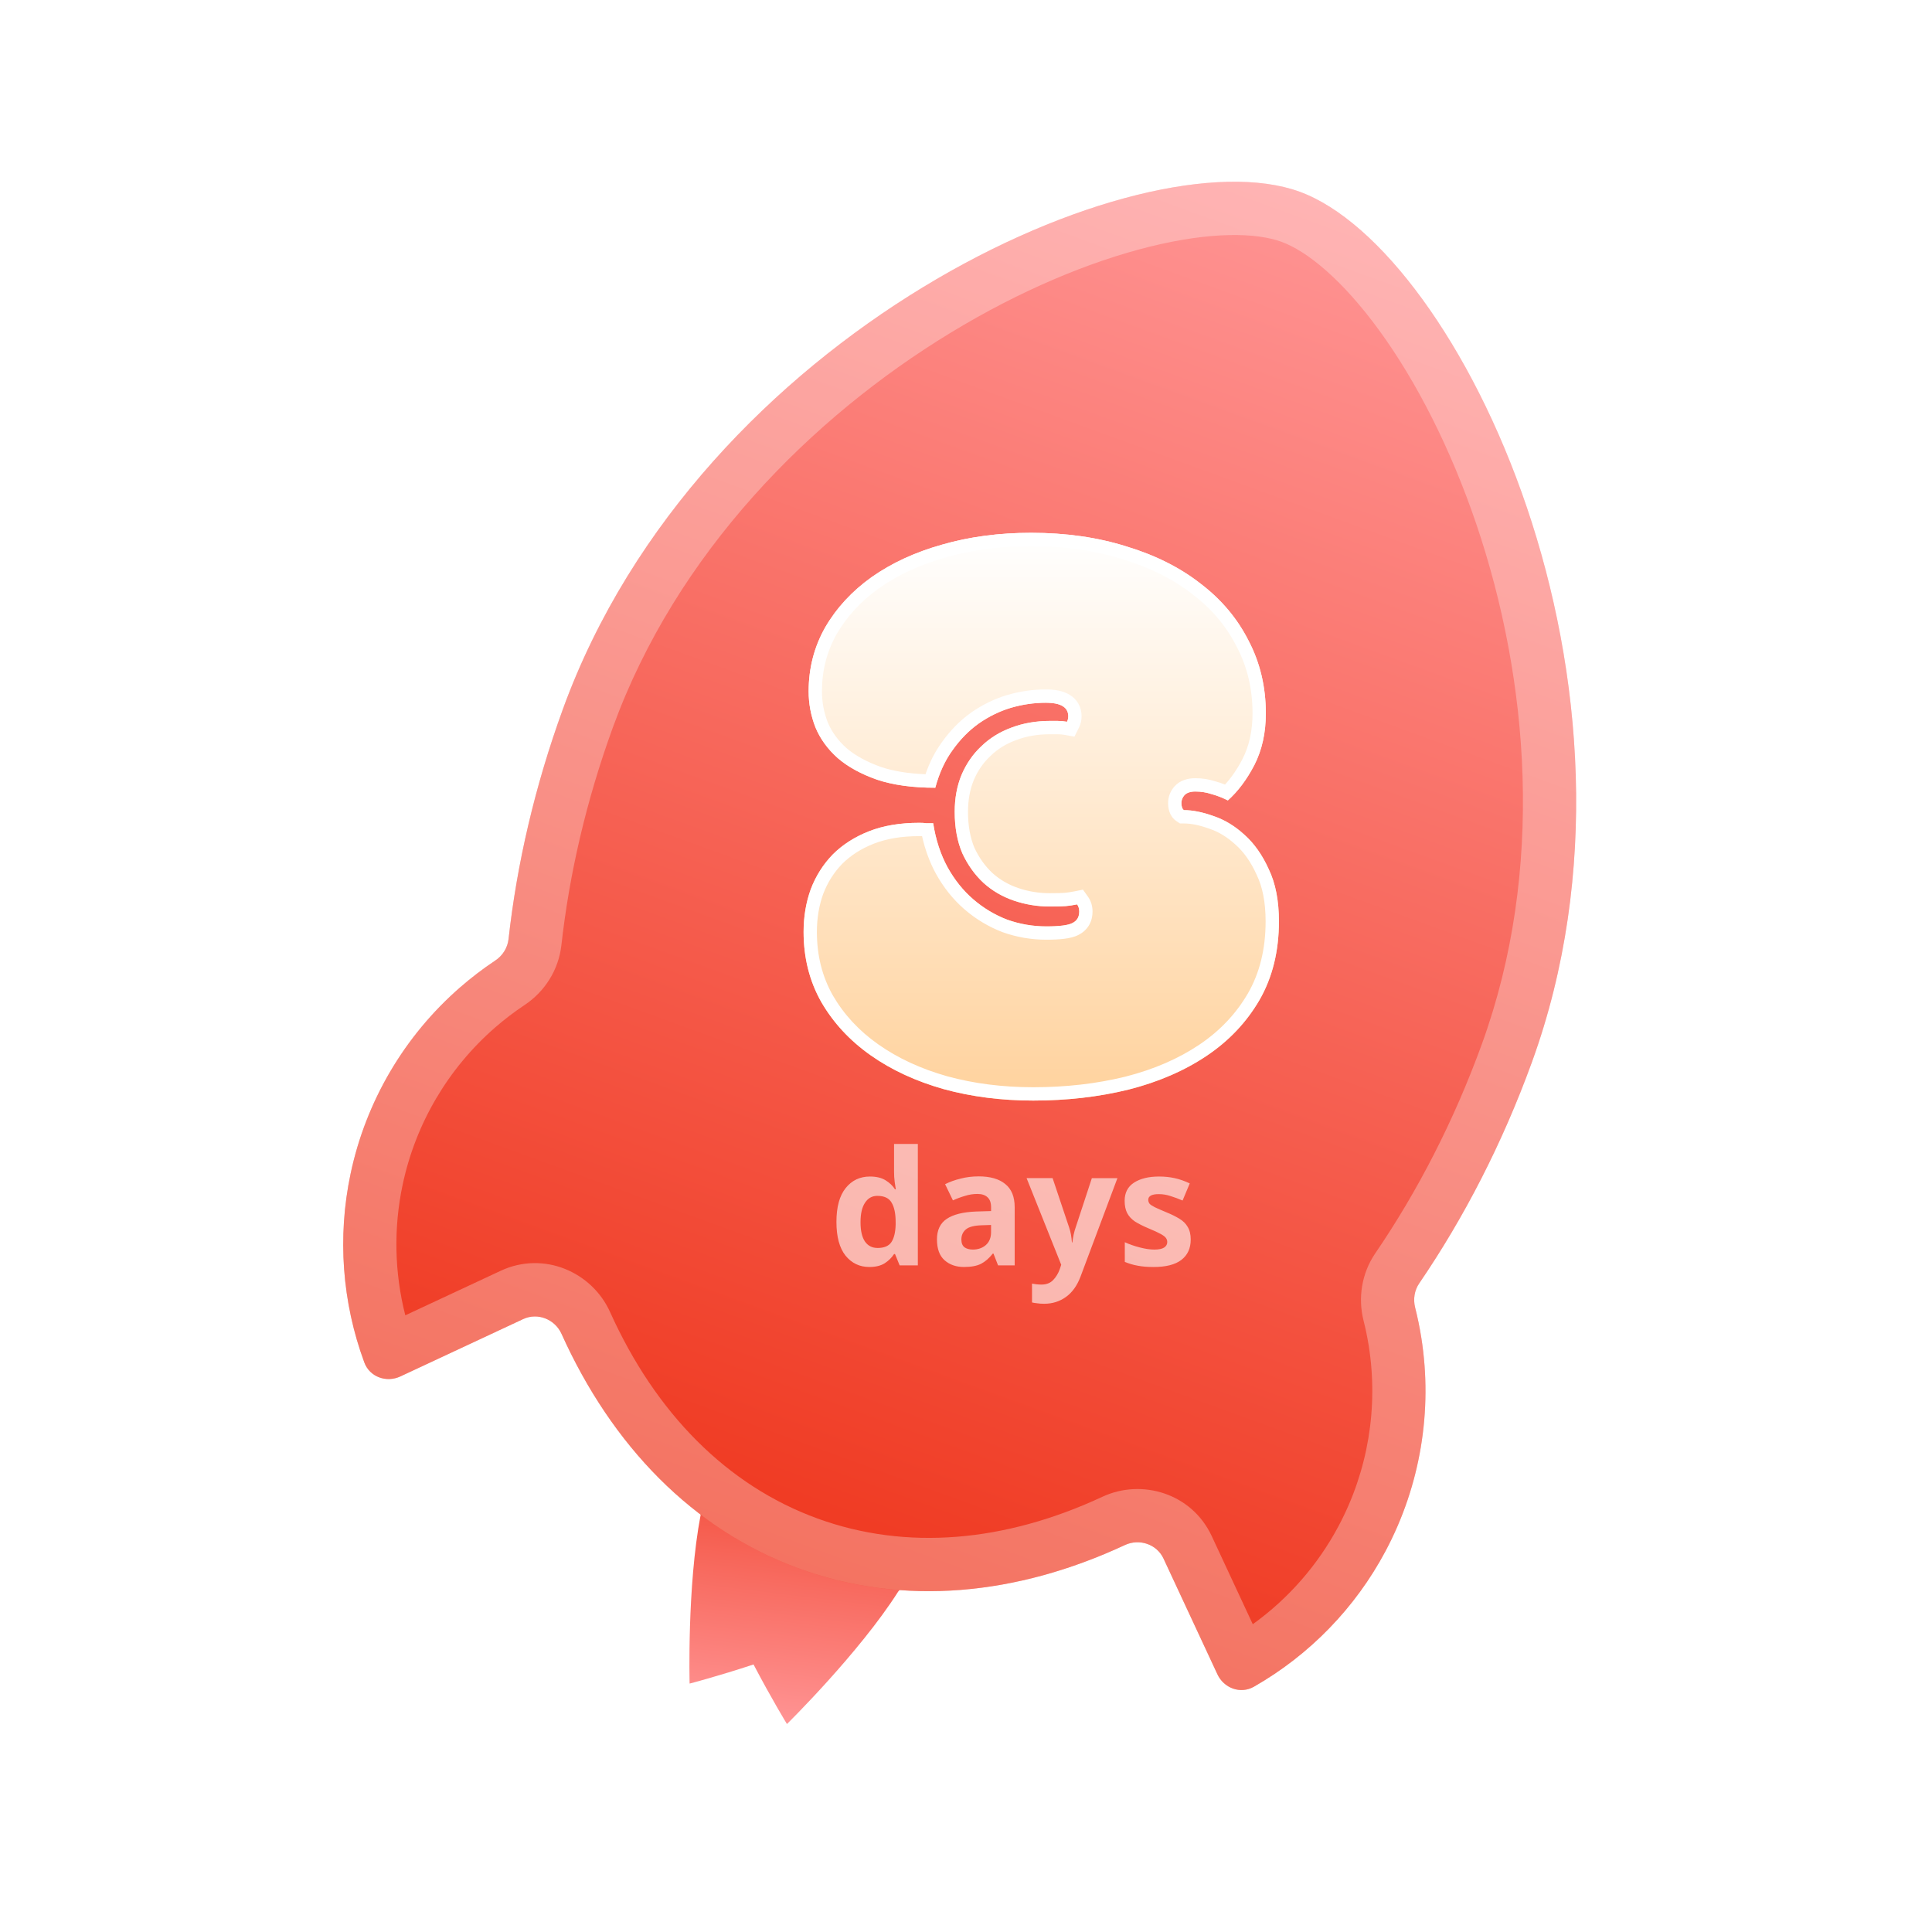 <svg xmlns="http://www.w3.org/2000/svg" width="96" height="96" fill="none" viewBox="0 0 96 96">
    <path fill="url(#paint0_linear)" fill-rule="evenodd" d="M35.459 73.04c-.322.598-.54 1.265-.628 1.98-.01.088-.017.18-.02.274-.674 3.528-.545 8.362-.545 8.362s1.392-.36 3.177-.95c.89 1.7 1.66 2.96 1.66 2.96s3.588-3.527 5.526-6.577c.034-.04.065-.079.095-.119.448-.595.76-1.25.94-1.927.078-.237.132-.462.157-.672.066-.534.054-1.06-.026-1.567-.201-1.396-.929-2.714-2.139-3.627-2.442-1.843-5.923-1.341-7.775 1.12-.155.206-.295.457-.422.744z" clip-rule="evenodd"/>
    <g filter="url(#filter0_d)">
        <path fill="url(#paint1_linear)" fill-rule="evenodd" d="M57.815 77.445c-.335-.718-1.202-1.006-1.92-.672-5.357 2.497-10.999 3.057-16.184 1.167-5.295-1.93-9.316-6.125-11.807-11.657-.328-.73-1.185-1.077-1.91-.738l-6.102 2.85c-.694.323-1.523.025-1.789-.694-1.105-2.991-1.347-6.244-.682-9.383.761-3.592 2.668-6.839 5.434-9.25.558-.486 1.144-.933 1.755-1.34.364-.241.61-.629.659-1.064.417-3.74 1.305-7.59 2.699-11.423 6.81-18.736 28.69-28.601 36.609-25.715 7.918 2.886 18.348 24.528 11.538 43.264-1.466 4.034-3.372 7.722-5.594 10.977-.239.35-.308.787-.205 1.198.126.498.23 1.004.31 1.515.57 3.627-.052 7.342-1.775 10.584-1.505 2.832-3.779 5.168-6.545 6.748-.665.38-1.492.075-1.815-.62l-2.676-5.746z" clip-rule="evenodd"/>
    </g>
    <path fill="#fff" fill-opacity=".3" fill-rule="evenodd" d="M40.616 75.452c4.404 1.606 9.313 1.182 14.164-1.079 1.96-.913 4.442-.17 5.43 1.954l2.04 4.38c1.769-1.273 3.233-2.941 4.267-4.887 1.454-2.735 1.979-5.868 1.498-8.928-.068-.431-.156-.858-.262-1.278-.28-1.112-.1-2.335.586-3.341 2.094-3.07 3.9-6.559 5.292-10.388 3.149-8.664 2.34-18.121-.266-25.82-1.299-3.838-3.017-7.154-4.824-9.637-1.858-2.553-3.61-3.956-4.868-4.414-1.259-.459-3.501-.512-6.563.248-2.979.739-6.422 2.172-9.881 4.276-6.938 4.22-13.628 10.945-16.777 19.609-1.323 3.639-2.162 7.283-2.556 10.811-.14 1.25-.84 2.323-1.825 2.977-.515.342-1.01.72-1.48 1.13-2.333 2.034-3.942 4.772-4.584 7.802-.457 2.157-.406 4.378.132 6.49l4.739-2.212c2.14-1 4.54.057 5.436 2.05 2.26 5.017 5.804 8.618 10.302 10.257zm15.28 1.321c.717-.334 1.584-.046 1.919.672l2.676 5.748c.323.694 1.15.999 1.815.62 2.766-1.58 5.04-3.917 6.545-6.75 1.723-3.241 2.346-6.956 1.775-10.583-.08-.511-.184-1.017-.31-1.515-.103-.41-.034-.848.205-1.198 2.222-3.255 4.128-6.943 5.594-10.977 6.81-18.736-3.62-40.378-11.538-43.264-7.919-2.886-29.8 6.98-36.61 25.715-1.393 3.834-2.28 7.683-2.698 11.423-.049.435-.294.823-.659 1.065-.61.406-1.197.853-1.755 1.339-2.766 2.411-4.673 5.658-5.434 9.25-.665 3.139-.423 6.392.682 9.383.266.719 1.095 1.017 1.788.694l6.104-2.85c.724-.339 1.58.008 1.91.738 2.49 5.532 6.51 9.727 11.806 11.657 5.185 1.89 10.827 1.33 16.184-1.167z" clip-rule="evenodd"/>
    <g opacity=".6">
        <path fill="#fff" d="M43.196 62.956c-.482 0-.875-.188-1.182-.564-.302-.38-.452-.94-.452-1.675 0-.742.153-1.303.46-1.684.306-.381.708-.572 1.205-.572.312 0 .569.06.77.183.2.122.36.272.475.452h.04c-.016-.084-.034-.206-.055-.365-.022-.164-.032-.33-.032-.5v-1.39h1.182v6.036h-.904l-.23-.564h-.048c-.116.18-.272.334-.468.46-.196.122-.45.183-.761.183zm.412-.945c.323 0 .55-.095.682-.286.132-.196.204-.487.214-.873v-.127c0-.419-.066-.739-.198-.961-.127-.228-.365-.342-.714-.342-.259 0-.462.114-.61.342-.149.222-.223.545-.223.969 0 .423.074.744.222.96.148.212.357.318.627.318zM48.619 58.453c.582 0 1.026.127 1.332.381.312.25.468.633.468 1.152v2.891h-.825l-.23-.588h-.031c-.185.233-.381.403-.587.509-.206.105-.49.158-.849.158-.386 0-.706-.11-.96-.333-.253-.223-.38-.57-.38-1.04 0-.461.161-.8.484-1.017.322-.217.806-.34 1.451-.366l.754-.023v-.191c0-.228-.061-.394-.183-.5-.116-.106-.28-.16-.492-.16-.211 0-.417.032-.618.096-.201.058-.402.132-.603.223l-.389-.803c.228-.116.484-.209.77-.278.285-.074.581-.11.888-.11zm.627 2.415l-.46.015c-.381.011-.646.08-.794.207-.148.127-.222.294-.222.5 0 .18.053.31.159.39.106.074.243.11.412.11.254 0 .468-.073.643-.222.174-.153.261-.368.261-.643v-.357zM51.01 58.54h1.293l.817 2.439c.042.122.074.243.095.365.021.122.037.252.048.39h.023c.016-.138.038-.268.064-.39.026-.122.06-.243.103-.365l.801-2.438h1.27l-1.833 4.892c-.17.45-.41.786-.722 1.009-.312.227-.674.341-1.086.341-.138 0-.254-.008-.35-.024-.094-.01-.179-.023-.253-.04v-.937c.053.011.121.022.206.032.085.01.172.016.262.016.248 0 .444-.077.587-.23.142-.148.25-.328.325-.54l.071-.215-1.72-4.304zM59.166 61.59c0 .44-.156.779-.468 1.017-.306.233-.767.35-1.38.35-.301 0-.56-.022-.777-.064-.217-.037-.434-.1-.65-.19v-.978c.232.106.483.194.753.262.27.07.508.104.714.104.227 0 .391-.035.492-.104.1-.068.15-.158.15-.27 0-.074-.02-.14-.063-.198-.037-.058-.122-.125-.254-.199-.132-.074-.338-.17-.619-.286-.275-.116-.5-.23-.674-.341-.169-.117-.296-.254-.38-.413-.085-.164-.127-.368-.127-.612 0-.402.156-.704.468-.905.312-.201.727-.302 1.245-.302.27 0 .526.026.77.08.242.052.493.14.752.262l-.356.85c-.212-.09-.413-.165-.603-.223-.19-.063-.383-.095-.58-.095-.348 0-.523.095-.523.286 0 .069.022.132.064.19.047.053.135.111.262.175.132.064.325.148.579.254.248.1.462.207.642.318.18.106.317.24.412.405.1.164.151.373.151.627z"/>
    </g>
    <g filter="url(#filter1_d)">
        <path fill="url(#paint2_linear)" d="M46.37 40.906c.125.812.363 1.54.713 2.185.35.63.776 1.162 1.28 1.596.503.434 1.062.77 1.677 1.008.63.224 1.28.337 1.951.337.657 0 1.091-.056 1.3-.169.225-.112.336-.3.336-.567 0-.14-.035-.259-.105-.357-.21.042-.398.07-.566.084-.154.014-.42.021-.797.021-.615 0-1.21-.098-1.783-.294-.573-.196-1.077-.49-1.51-.882-.434-.406-.783-.896-1.05-1.47-.25-.589-.377-1.275-.377-2.06 0-.671.112-1.28.336-1.827.238-.56.566-1.036.986-1.428.42-.406.916-.714 1.49-.925.587-.224 1.23-.336 1.929-.336h.357c.167 0 .328.014.482.042.042-.084.063-.175.063-.273 0-.448-.37-.672-1.112-.672-.587 0-1.167.084-1.74.252-.56.168-1.092.427-1.595.778-.49.35-.923.79-1.3 1.323-.378.518-.665 1.141-.86 1.87-1.133 0-2.098-.134-2.895-.4-.797-.28-1.448-.637-1.951-1.071-.504-.448-.874-.96-1.112-1.533-.224-.575-.336-1.17-.336-1.786 0-1.148.273-2.206.819-3.172.559-.966 1.328-1.8 2.307-2.5.993-.7 2.16-1.24 3.503-1.617 1.356-.392 2.832-.588 4.426-.588 1.72 0 3.293.224 4.72.672 1.44.434 2.67 1.05 3.692 1.848 1.034.785 1.832 1.73 2.391 2.836.573 1.092.86 2.297.86 3.613 0 .967-.189 1.82-.566 2.563-.378.728-.818 1.317-1.322 1.765-.28-.14-.552-.245-.818-.316-.252-.084-.517-.126-.797-.126-.252 0-.434.064-.546.19-.097.112-.146.238-.146.378 0 .182.042.3.126.357.433 0 .922.098 1.468.294.545.182 1.056.49 1.531.924.49.434.895 1.008 1.217 1.723.336.7.503 1.561.503 2.583 0 1.485-.321 2.787-.965 3.908-.643 1.106-1.517 2.03-2.622 2.772-1.105.743-2.398 1.303-3.88 1.68-1.483.365-3.063.547-4.741.547-1.58 0-3.063-.189-4.447-.567-1.384-.392-2.594-.952-3.629-1.68-1.035-.729-1.853-1.611-2.454-2.647-.588-1.037-.881-2.2-.881-3.487 0-.757.119-1.464.356-2.122.252-.658.616-1.232 1.091-1.723.49-.49 1.09-.875 1.804-1.155.713-.28 1.545-.42 2.496-.42.154 0 .266.007.336.02h.357z"/>
    </g>
    <g filter="url(#filter2_d)">
        <path fill="#fff" fill-rule="evenodd" d="M48.76 37.083c-.419.392-.747.868-.985 1.428-.224.546-.336 1.156-.336 1.828 0 .784.126 1.47.378 2.058.266.575.615 1.065 1.049 1.47.433.393.937.687 1.51.883.573.196 1.168.294 1.783.294.378 0 .643-.007.797-.02.168-.015.357-.043.566-.085.07.098.105.217.105.357 0 .044-.003.085-.009.124-.01.068-.029.13-.057.186-.055.11-.145.195-.27.257-.209.112-.642.169-1.3.169-.671 0-1.321-.113-1.95-.337-.616-.238-1.175-.574-1.679-1.008-.503-.434-.93-.966-1.28-1.596-.349-.645-.587-1.373-.712-2.185h-.357c-.07-.014-.182-.021-.336-.021-.95 0-1.783.14-2.496.42-.713.28-1.314.665-1.804 1.155-.475.49-.839 1.065-1.09 1.723-.238.658-.357 1.365-.357 2.122 0 1.288.293 2.45.88 3.487.602 1.036 1.42 1.918 2.455 2.646 1.035.729 2.245 1.289 3.629 1.68 1.384.379 2.867.568 4.447.568 1.678 0 3.258-.182 4.74-.546 1.483-.378 2.776-.938 3.881-1.68 1.105-.743 1.98-1.667 2.622-2.773.644-1.12.965-2.423.965-3.908 0-1.022-.167-1.883-.503-2.583-.322-.715-.727-1.289-1.217-1.723-.475-.434-.986-.742-1.531-.924-.546-.196-1.035-.294-1.468-.294-.084-.056-.126-.175-.126-.357 0-.14.049-.266.146-.379.112-.125.294-.188.546-.188.28 0 .545.041.797.125.266.07.538.176.818.316.504-.448.944-1.037 1.322-1.765.377-.742.566-1.596.566-2.563 0-1.316-.287-2.52-.86-3.613-.56-1.106-1.357-2.051-2.391-2.836-1.021-.798-2.252-1.414-3.692-1.848-1.427-.448-3-.672-4.72-.672-1.594 0-3.07.196-4.426.588-1.343.378-2.51.917-3.503 1.617-.979.7-1.748 1.534-2.308 2.5-.545.966-.818 2.024-.818 3.172 0 .616.112 1.211.336 1.786.238.574.608 1.085 1.112 1.533.503.434 1.154.791 1.95 1.071.798.266 1.763.4 2.895.4.196-.729.483-1.352.86-1.87.378-.532.811-.973 1.301-1.323.503-.35 1.035-.61 1.594-.778.574-.168 1.154-.252 1.741-.252.464 0 .782.088.956.263.091.092.142.208.154.349l.002.06c0 .098-.021.19-.063.273-.154-.028-.315-.042-.482-.042h-.357c-.7 0-1.343.112-1.93.336-.573.21-1.07.519-1.49.925zm-2.772 1.388c.203-.59.471-1.12.81-1.586.416-.585.9-1.08 1.453-1.475l.003-.003.004-.002c.558-.388 1.152-.679 1.781-.868l.005-.001c.632-.185 1.275-.279 1.926-.279.416 0 .838.06 1.176.264.391.236.597.624.597 1.07 0 .197-.043.39-.133.57l-.221.443-.488-.088c-.112-.02-.233-.032-.364-.032h-.357c-.628 0-1.19.1-1.695.293l-.004.002-.004.001c-.49.18-.907.44-1.257.779l-.004.004-.004.004c-.347.324-.624.72-.827 1.2-.186.454-.285.975-.285 1.572 0 .71.114 1.301.32 1.789.231.496.53.911.893 1.252.363.328.787.576 1.277.744.503.172 1.025.258 1.569.258.378 0 .617-.007.737-.018h.005c.137-.012.3-.035.492-.074l.419-.084.248.348c.163.228.228.487.228.742 0 .227-.048.463-.176.679-.128.216-.311.372-.517.477-.21.11-.463.163-.701.194-.255.033-.558.047-.903.047-.746 0-1.471-.124-2.172-.374l-.009-.003-.008-.003c-.686-.266-1.31-.641-1.871-1.124-.567-.49-1.042-1.084-1.426-1.777l-.002-.003-.001-.002c-.308-.568-.535-1.188-.684-1.857-.036-.002-.082-.003-.14-.003-.888 0-1.635.13-2.256.374-.636.25-1.156.587-1.574 1.004-.408.422-.722.916-.942 1.489-.209.579-.315 1.207-.315 1.89 0 1.183.268 2.23.793 3.158.55.948 1.3 1.76 2.261 2.435.965.68 2.104 1.21 3.426 1.584 1.321.36 2.744.543 4.27.543 1.63 0 3.155-.176 4.58-.526 1.42-.362 2.64-.894 3.673-1.588 1.025-.688 1.828-1.54 2.418-2.555.577-1.005.876-2.19.876-3.576 0-.953-.157-1.71-.438-2.297l-.003-.007-.004-.007c-.29-.646-.645-1.138-1.052-1.5l-.004-.003-.003-.003c-.416-.38-.847-.636-1.295-.785l-.007-.003-.007-.002c-.497-.179-.909-.255-1.245-.255h-.2l-.167-.112c-.376-.25-.42-.677-.42-.907 0-.311.114-.59.31-.814l.002-.002.002-.002c.288-.325.693-.411 1.039-.411.34 0 .669.05.985.153.163.044.326.098.489.162.316-.343.609-.767.875-1.28.322-.634.493-1.382.493-2.26 0-1.216-.264-2.314-.784-3.305l-.002-.004-.003-.005c-.511-1.012-1.241-1.88-2.2-2.607l-.004-.003-.004-.003c-.947-.74-2.101-1.322-3.476-1.736l-.003-.002h-.004c-1.354-.426-2.86-.642-4.522-.642-1.54 0-2.953.189-4.243.562h-.004c-1.28.361-2.377.87-3.3 1.521-.906.649-1.608 1.412-2.116 2.289-.486.862-.73 1.806-.73 2.843 0 .532.095 1.043.287 1.538.196.47.503.898.934 1.283.425.365.995.684 1.73.943.6.2 1.329.322 2.194.355z" clip-rule="evenodd"/>
    </g>
    <defs>
        <linearGradient id="paint0_linear" x1="39.086" x2="40.999" y1="85.663" y2="70.105" gradientUnits="userSpaceOnUse">
            <stop stop-color="#FF9494"/>
            <stop offset="1" stop-color="#EF381F"/>
        </linearGradient>
        <linearGradient id="paint1_linear" x1="64.311" x2="39.384" y1="9.429" y2="77.821" gradientUnits="userSpaceOnUse">
            <stop stop-color="#FF9494"/>
            <stop offset="1" stop-color="#EF381F"/>
        </linearGradient>
        <linearGradient id="paint2_linear" x1="51.739" x2="51.739" y1="26.475" y2="54.686" gradientUnits="userSpaceOnUse">
            <stop stop-color="#fff"/>
            <stop offset="1" stop-color="#FFD29D"/>
        </linearGradient>
        <filter id="filter0_d" width="77.265" height="90.947" x="9.053" y="1.03" color-interpolation-filters="sRGB" filterUnits="userSpaceOnUse">
            <feFlood flood-opacity="0" result="BackgroundImageFix"/>
            <feColorMatrix in="SourceAlpha" values="0 0 0 0 0 0 0 0 0 0 0 0 0 0 0 0 0 0 127 0"/>
            <feOffset/>
            <feGaussianBlur stdDeviation="4"/>
            <feColorMatrix values="0 0 0 0 0.965 0 0 0 0 0.376 0 0 0 0 0.322 0 0 0 0.4 0"/>
            <feBlend in2="BackgroundImageFix" result="effect1_dropShadow"/>
            <feBlend in="SourceGraphic" in2="effect1_dropShadow" result="shape"/>
        </filter>
        <filter id="filter1_d" width="31.62" height="36.212" x="35.93" y="22.475" color-interpolation-filters="sRGB" filterUnits="userSpaceOnUse">
            <feFlood flood-opacity="0" result="BackgroundImageFix"/>
            <feColorMatrix in="SourceAlpha" values="0 0 0 0 0 0 0 0 0 0 0 0 0 0 0 0 0 0 127 0"/>
            <feOffset/>
            <feGaussianBlur stdDeviation="2"/>
            <feColorMatrix values="0 0 0 0 0.827 0 0 0 0 0.494 0 0 0 0 0.306 0 0 0 0.3 0"/>
            <feBlend in2="BackgroundImageFix" result="effect1_dropShadow"/>
            <feBlend in="SourceGraphic" in2="effect1_dropShadow" result="shape"/>
        </filter>
        <filter id="filter2_d" width="31.62" height="36.212" x="35.93" y="22.475" color-interpolation-filters="sRGB" filterUnits="userSpaceOnUse">
            <feFlood flood-opacity="0" result="BackgroundImageFix"/>
            <feColorMatrix in="SourceAlpha" values="0 0 0 0 0 0 0 0 0 0 0 0 0 0 0 0 0 0 127 0"/>
            <feOffset/>
            <feGaussianBlur stdDeviation="2"/>
            <feColorMatrix values="0 0 0 0 0.827 0 0 0 0 0.494 0 0 0 0 0.306 0 0 0 0.3 0"/>
            <feBlend in2="BackgroundImageFix" result="effect1_dropShadow"/>
            <feBlend in="SourceGraphic" in2="effect1_dropShadow" result="shape"/>
        </filter>
    </defs>
</svg>
